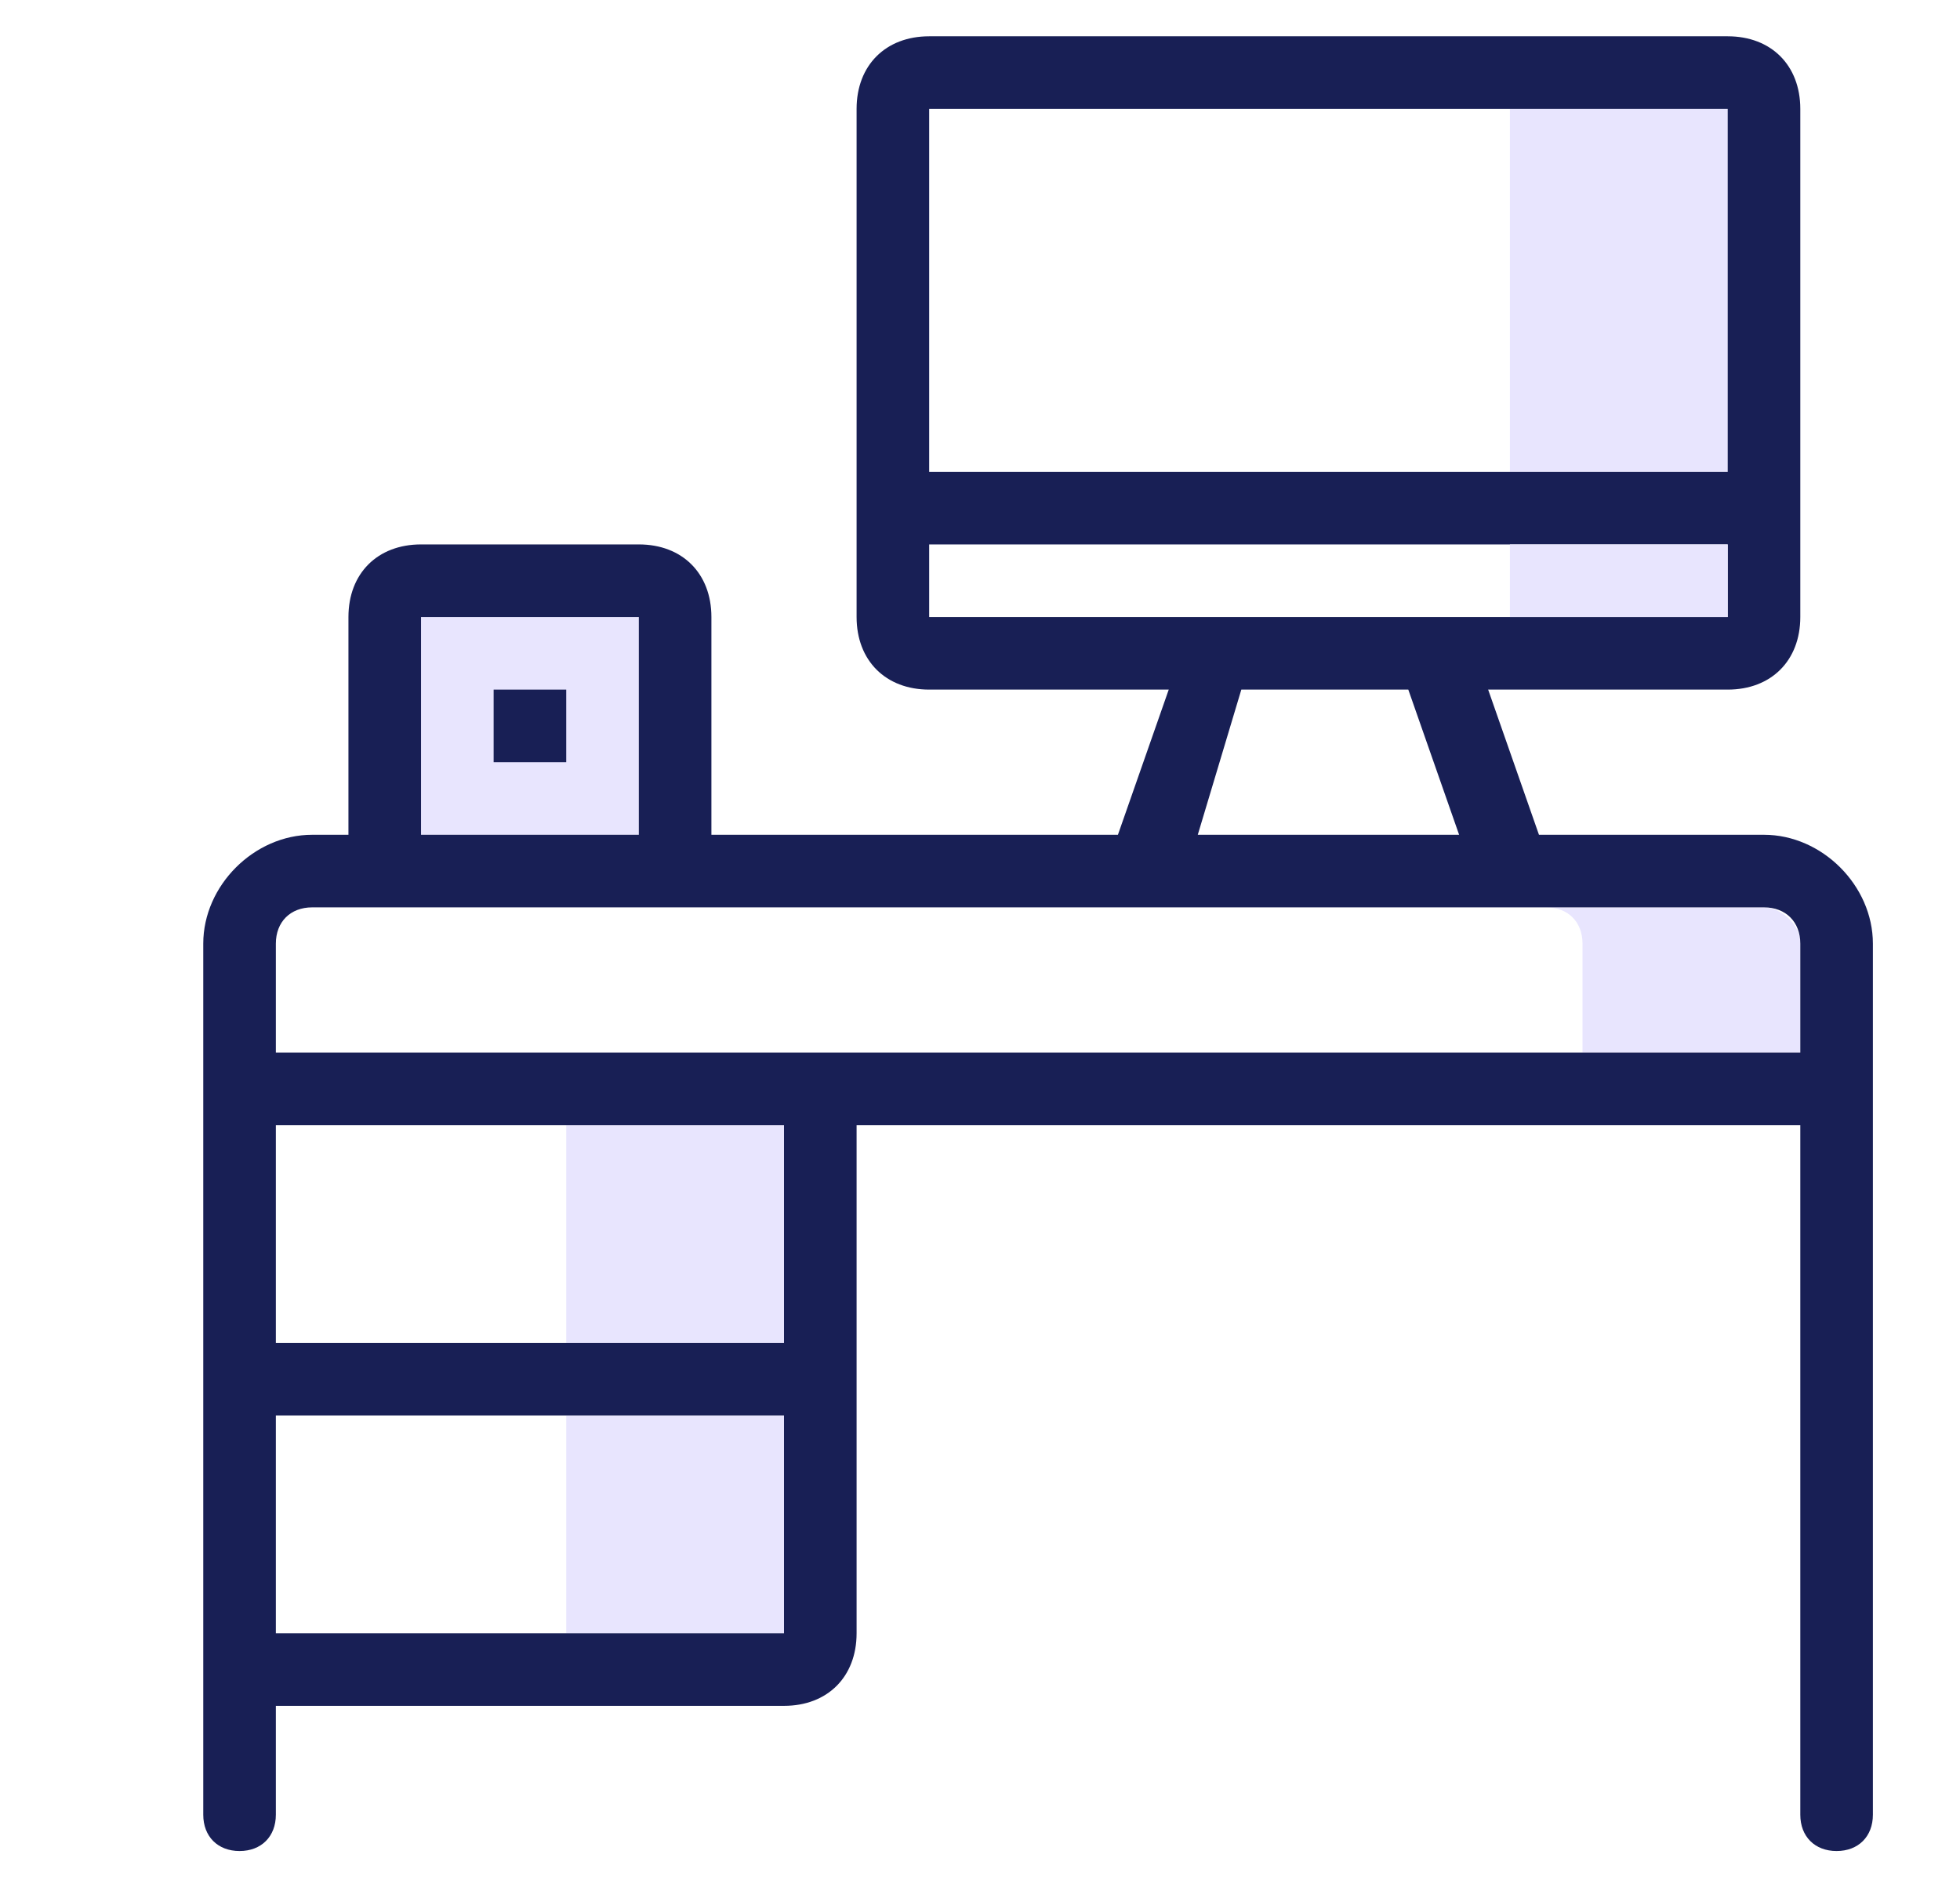 <?xml version="1.0" encoding="utf-8"?>
<!-- Generator: Adobe Illustrator 24.1.0, SVG Export Plug-In . SVG Version: 6.00 Build 0)  -->
<svg version="1.1" id="Capa_1" xmlns="http://www.w3.org/2000/svg" xmlns:xlink="http://www.w3.org/1999/xlink" x="0px" y="0px"
	 viewBox="0 0 27 26" style="enable-background:new 0 0 27 26;" xml:space="preserve">
<style type="text/css">
	.st0{fill:#E8E5FE;}
	.st1{fill:#181F55;}
</style>
<g id="budicon-work-desk">
	<g>
		<title>work-desk</title>
		<g id="budicon-work-desk_2_">
			<rect x="20.8" y="1.5" class="st0" width="3" height="5"/>
			<rect x="7.8" y="19.5" class="st0" width="3" height="3"/>
			<rect x="7.8" y="15.5" class="st0" width="3" height="3"/>
			<path class="st0" d="M24.3,12.5h-3c0.3,0,0.5,0.2,0.5,0.5v1.5h3V13C24.8,12.7,24.5,12.5,24.3,12.5z"/>
			<rect x="5.8" y="8.5" class="st0" width="3" height="3"/>
			<rect x="6.8" y="9.5" class="st1" width="1" height="1"/>
			<path class="st1" d="M24.3,11.5h-3.1l-0.7-2h3.3c0.6,0,1-0.4,1-1v-7c0-0.6-0.4-1-1-1h-11c-0.6,0-1,0.4-1,1v7c0,0.6,0.4,1,1,1h3.3
				l-0.7,2H9.8v-3c0-0.6-0.4-1-1-1h-3c-0.6,0-1,0.4-1,1v3H4.3c-0.8,0-1.5,0.7-1.5,1.5v12c0,0.3,0.2,0.5,0.5,0.5s0.5-0.2,0.5-0.5
				v-1.5h7c0.6,0,1-0.4,1-1v-7h13V25c0,0.3,0.2,0.5,0.5,0.5s0.5-0.2,0.5-0.5V13C25.8,12.2,25.1,11.5,24.3,11.5z M12.8,1.5h11v5h-11
				V1.5z M12.8,7.5h11v1h-11V7.5z M17.1,9.5h2.3l0.7,2h-3.6L17.1,9.5z M5.8,8.5h3v3h-3V8.5z M10.8,22.5h-7v-3h7V22.5z M10.8,18.5h-7
				v-3h7V18.5z M3.8,14.5V13c0-0.3,0.2-0.5,0.5-0.5h20c0.3,0,0.5,0.2,0.5,0.5v1.5H3.8z"/>
			<rect x="20.8" y="7.5" class="st0" width="3" height="1"/>
		</g>
	</g>
</g>
</svg>
